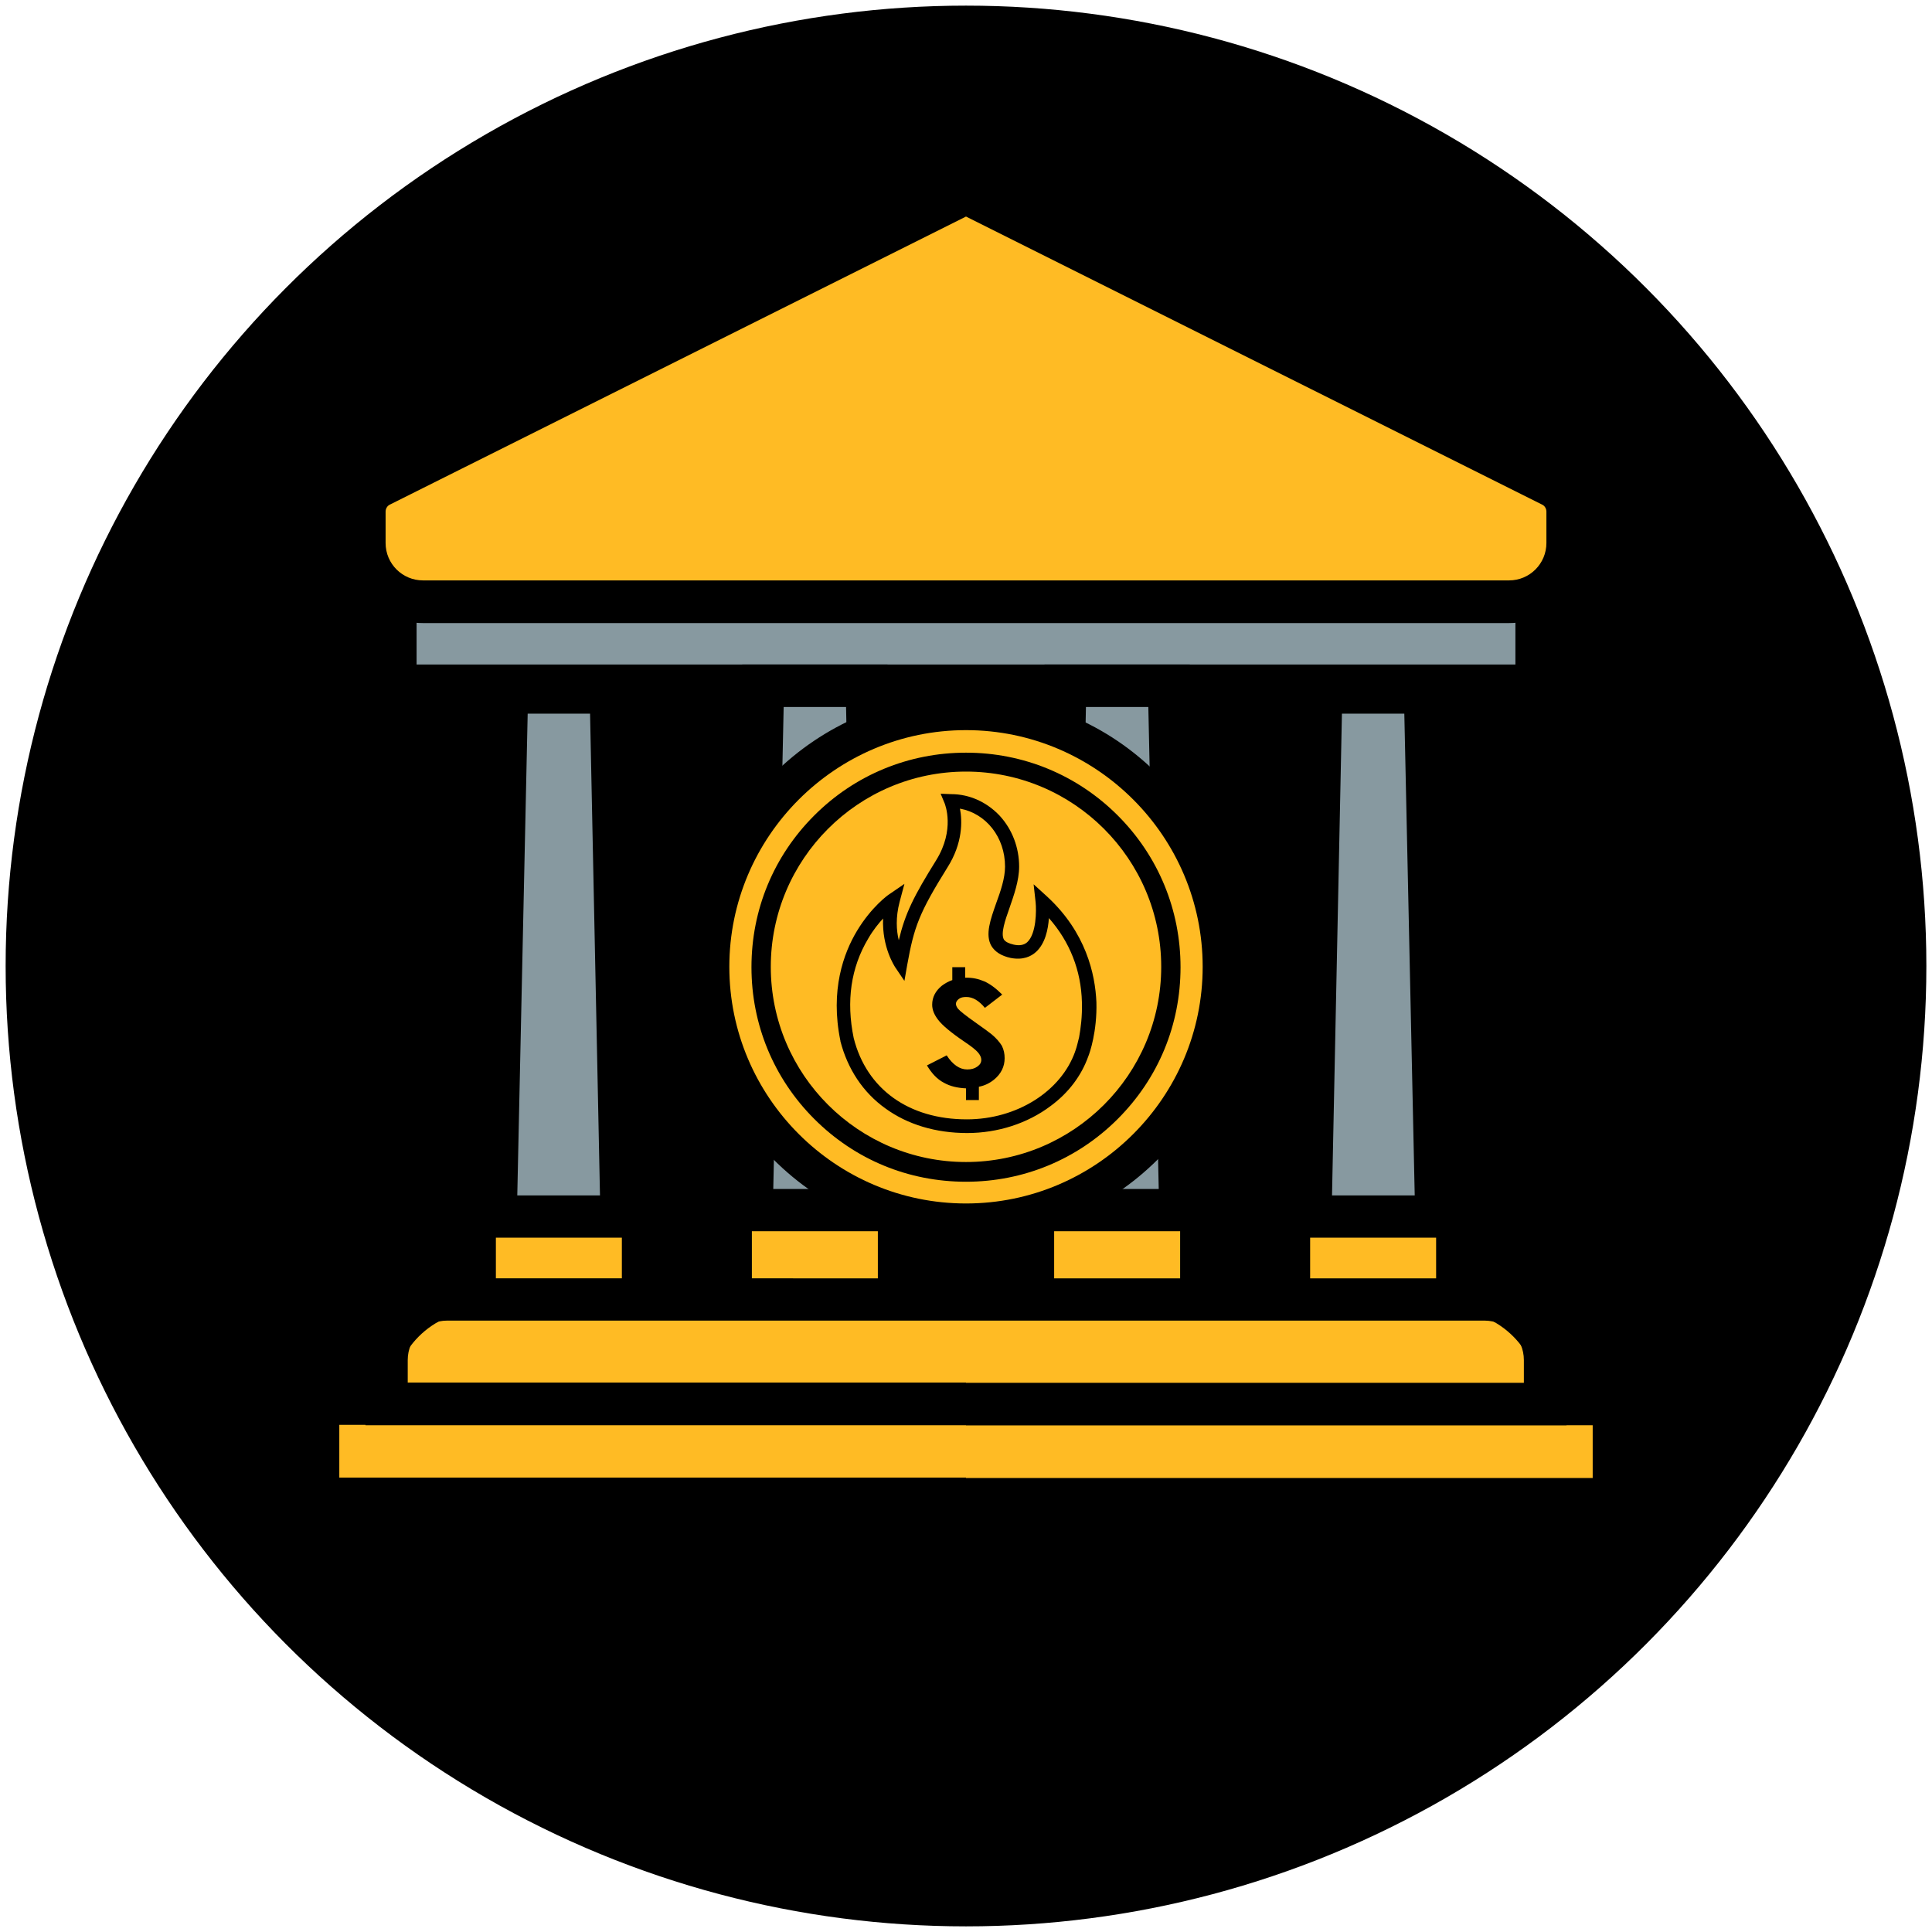 <?xml version="1.0" encoding="utf-8"?>
<!-- Generator: Adobe Illustrator 24.0.0, SVG Export Plug-In . SVG Version: 6.00 Build 0)  -->
<svg version="1.1" id="Layer_1" xmlns="http://www.w3.org/2000/svg" xmlns:xlink="http://www.w3.org/1999/xlink" x="0px" y="0px"
	 viewBox="0 0 48 48" style="enable-background:new 0 0 48 48;" xml:space="preserve">
<style type="text/css">
	.st0{fill:#FFBB24;}
	.st1{fill:#8799A0;}
	.st2{fill:#FFFFFF;}
</style>
<g>
	<circle cx="24" cy="24" r="23.86"/>
	<g>
		<g>
			<path class="st0" d="M24,14.95H10.51c-0.81,0-1.46-0.65-1.46-1.46v-0.78c0-0.27,0.15-0.52,0.39-0.64L24,4.79l14.56,7.27
				c0.24,0.12,0.39,0.37,0.39,0.64v0.78c0,0.81-0.65,1.46-1.46,1.46H24"/>
		</g>
		<g>
			<rect x="9.82" y="14.95" class="st1" width="28.31" height="1.93"/>
		</g>
		<g>
			<rect x="32.05" y="30.23" class="st0" width="4.02" height="1.89"/>
		</g>
		<g>
			<rect x="25.74" y="30.29" class="st0" width="4.02" height="1.89"/>
		</g>
		<g>
			<rect x="18.31" y="30.23" class="st0" width="4.02" height="1.89"/>
		</g>
		<g>
			<rect x="11.87" y="30.31" class="st0" width="4.02" height="1.89"/>
		</g>
		<g>
			<path class="st0" d="M38.24,34.76H9.76v0c0-1.21,0.98-2.2,2.2-2.2h24.09C37.26,32.56,38.24,33.55,38.24,34.76L38.24,34.76z"/>
		</g>
		<g>
			<rect x="7.9" y="34.88" class="st0" width="32.19" height="2.37"/>
		</g>
		<g>
			<rect x="32.83" y="17.2" class="st1" width="2.63" height="12.82"/>
		</g>
		<g>
			<rect x="26.37" y="16.89" class="st1" width="2.88" height="13.18"/>
		</g>
		<g>
			<rect x="19.03" y="16.89" class="st1" width="2.77" height="13.13"/>
		</g>
		<g>
			<rect x="12.58" y="17.04" class="st1" width="2.86" height="13.03"/>
		</g>
		<g>
			<path d="M37.87,17.56H24v-1.05h13.65v-1.73h1.05v1.95C38.7,17.19,38.33,17.56,37.87,17.56z"/>
		</g>
		<g>
			<path d="M36.73,32.28h-1.05v-1.53h-3.13v1.53H31.5v-1.92c0-0.36,0.3-0.66,0.66-0.66h3.92c0.36,0,0.66,0.3,0.66,0.66V32.28z"/>
		</g>
		<g>
			<polygon points="33.08,30.36 32.02,30.34 32.31,16.67 35.92,16.67 36.21,30.22 35.16,30.24 34.89,17.73 33.34,17.73 			"/>
		</g>
		<g>
			<path d="M30.37,32.12h-1.05v-1.53h-3.13v1.53h-1.05V30.2c0-0.36,0.3-0.66,0.66-0.66h3.92c0.36,0,0.66,0.3,0.66,0.66V32.12z"/>
		</g>
		<g>
			<polygon points="26.72,30.2 25.66,30.18 25.95,16.51 29.56,16.51 29.85,30.06 28.8,30.08 28.53,17.56 26.98,17.56 			"/>
		</g>
		<g>
			<path d="M38.92,35.41H24v-1.05h13.86v-0.57c0-0.54-0.44-0.98-0.98-0.98H24v-1.05h12.89c1.12,0,2.03,0.91,2.03,2.03V35.41z"/>
		</g>
		<g>
			<path d="M39.68,37.77H24v-1.05h15.57v-1.31H24v-1.05h15.68c0.52,0,0.95,0.42,0.95,0.95v1.53C40.62,37.35,40.2,37.77,39.68,37.77z
				"/>
		</g>
		<g>
			<path d="M37.49,15.48H10.51c-1.1,0-1.99-0.89-1.99-1.99v-0.78c0-0.47,0.26-0.9,0.69-1.11L24,4.21l14.79,7.39
				c0.42,0.21,0.69,0.64,0.69,1.11v0.78C39.48,14.59,38.59,15.48,37.49,15.48z M24,5.38L9.68,12.54c-0.06,0.03-0.1,0.1-0.1,0.17
				v0.78c0,0.52,0.42,0.93,0.93,0.93h26.98c0.52,0,0.93-0.42,0.93-0.93v-0.78c0-0.07-0.04-0.14-0.1-0.17L24,5.38z"/>
		</g>
		<g>
			<path d="M24,17.56H10.13c-0.46,0-0.83-0.37-0.83-0.83v-1.95h1.05v1.73H24V17.56z"/>
		</g>
		<g>
			<path d="M16.5,32.28h-1.05v-1.53h-3.13v1.53h-1.05v-1.92c0-0.36,0.3-0.66,0.66-0.66h3.92c0.36,0,0.66,0.3,0.66,0.66V32.28z"/>
		</g>
		<g>
			<polygon points="14.92,30.36 14.66,17.73 13.11,17.73 12.84,30.24 11.79,30.22 12.08,16.67 15.69,16.67 15.98,30.34 			"/>
		</g>
		<g>
			<path d="M22.86,32.12h-1.05v-1.53h-3.13v1.53h-1.05V30.2c0-0.36,0.3-0.66,0.66-0.66h3.92c0.36,0,0.66,0.3,0.66,0.66V32.12z"/>
		</g>
		<g>
			<polygon points="21.28,30.2 21.02,17.56 19.47,17.56 19.2,30.08 18.15,30.06 18.44,16.51 22.05,16.51 22.34,30.18 			"/>
		</g>
		<g>
			<path d="M24,35.41H9.08v-1.62c0-1.12,0.91-2.03,2.03-2.03H24v1.05H11.11c-0.54,0-0.98,0.44-0.98,0.98v0.57H24V35.41z"/>
		</g>
		<g>
			<path d="M24,37.77H8.32c-0.52,0-0.95-0.42-0.95-0.95V35.3c0-0.52,0.42-0.95,0.95-0.95H24v1.05H8.43v1.31H24V37.77z"/>
		</g>
		<g>
			<g>
				<circle class="st0" cx="24" cy="24.02" r="6.24"/>
			</g>
			<g>
				<path d="M30.22,21.39c-0.34-0.8-0.83-1.53-1.45-2.15c-0.62-0.62-1.34-1.11-2.15-1.45c-0.83-0.35-1.72-0.53-2.63-0.53
					c-0.91,0-1.8,0.18-2.63,0.53c-0.8,0.34-1.53,0.83-2.15,1.45c-0.62,0.62-1.11,1.34-1.45,2.15c-0.35,0.83-0.53,1.72-0.53,2.63
					c0,0.91,0.18,1.8,0.53,2.63c0.34,0.8,0.83,1.53,1.45,2.15c0.62,0.62,1.34,1.11,2.15,1.45c0.83,0.35,1.72,0.53,2.63,0.53
					c0.91,0,1.8-0.18,2.63-0.53c0.8-0.34,1.53-0.83,2.15-1.45c0.62-0.62,1.11-1.34,1.45-2.15c0.35-0.83,0.53-1.72,0.53-2.63
					C30.75,23.11,30.57,22.23,30.22,21.39z M29.88,24.02c0,3.24-2.64,5.88-5.88,5.88s-5.88-2.64-5.88-5.88
					c0-3.24,2.64-5.88,5.88-5.88S29.88,20.78,29.88,24.02z"/>
			</g>
			<g>
				<path d="M24,18.7c-1.42,0-2.76,0.55-3.77,1.56c-1.01,1.01-1.56,2.34-1.56,3.77c0,1.42,0.55,2.76,1.56,3.77
					c1.01,1.01,2.34,1.56,3.77,1.56c1.42,0,2.76-0.55,3.77-1.56c1.01-1.01,1.56-2.34,1.56-3.77c0-1.42-0.55-2.76-1.56-3.77
					C26.76,19.25,25.42,18.7,24,18.7z M24,28.87c-2.67,0-4.85-2.17-4.85-4.85c0-2.67,2.17-4.85,4.85-4.85
					c2.67,0,4.85,2.17,4.85,4.85C28.85,26.7,26.67,28.87,24,28.87z"/>
			</g>
			<g>
				<path d="M24.64,25.7c-0.05-0.04-0.18-0.14-0.41-0.3c-0.24-0.17-0.38-0.28-0.43-0.34c-0.03-0.04-0.05-0.08-0.05-0.12
					c0-0.04,0.02-0.08,0.07-0.12c0.05-0.04,0.11-0.05,0.19-0.05c0.16,0,0.31,0.09,0.46,0.27l0.43-0.33
					c-0.16-0.16-0.31-0.27-0.45-0.33c-0.14-0.06-0.28-0.09-0.44-0.09c-0.01,0-0.02,0-0.03,0v-0.26h-0.32v0.32
					c-0.09,0.03-0.18,0.08-0.26,0.14c-0.16,0.13-0.24,0.29-0.24,0.47c0,0.13,0.05,0.25,0.15,0.38c0.1,0.13,0.31,0.31,0.65,0.54
					c0.18,0.12,0.29,0.21,0.34,0.27c0.05,0.06,0.08,0.12,0.08,0.18c0,0.07-0.03,0.12-0.1,0.17c-0.07,0.05-0.15,0.07-0.25,0.07
					c-0.19,0-0.36-0.12-0.51-0.35l-0.49,0.25c0.12,0.2,0.25,0.34,0.42,0.43c0.16,0.09,0.34,0.13,0.55,0.14v0.29h0.32v-0.33
					c0.15-0.03,0.27-0.09,0.38-0.18c0.17-0.14,0.26-0.32,0.26-0.53c0-0.11-0.02-0.21-0.07-0.31C24.84,25.9,24.76,25.8,24.64,25.7z"
					/>
			</g>
			<g>
				<path d="M26.01,22.27l-0.33-0.3l0.05,0.45c0.02,0.2,0.02,0.78-0.21,0.99c-0.08,0.07-0.19,0.09-0.33,0.06
					c-0.13-0.03-0.21-0.07-0.25-0.13c-0.08-0.15,0.03-0.47,0.14-0.78c0.11-0.32,0.24-0.68,0.24-1.03c0-0.47-0.17-0.92-0.48-1.26
					c-0.32-0.34-0.75-0.54-1.21-0.54l-0.26-0.01l0.1,0.24c0.01,0.03,0.26,0.65-0.21,1.41c-0.56,0.9-0.77,1.32-0.93,1.99
					c-0.06-0.24-0.08-0.57,0.02-0.95l0.12-0.45l-0.38,0.26c-0.02,0.01-0.44,0.31-0.8,0.91c-0.33,0.55-0.67,1.47-0.41,2.73l0,0.01
					c0.18,0.69,0.56,1.27,1.12,1.67c0.55,0.4,1.25,0.61,2.03,0.61c0.76,0,1.5-0.24,2.07-0.67c0.45-0.33,0.77-0.76,0.94-1.24
					c0.03-0.07,0.22-0.61,0.2-1.34C27.21,24.2,26.98,23.16,26.01,22.27z M26.81,25.77L26.81,25.77c-0.03,0.11-0.05,0.22-0.09,0.33
					c-0.01,0.02-0.01,0.03-0.01,0.03l0,0c-0.35,0.98-1.44,1.68-2.69,1.68c-1.44,0-2.49-0.75-2.81-2.02
					c-0.19-0.92-0.07-1.75,0.36-2.47c0.12-0.21,0.26-0.38,0.37-0.5c-0.03,0.72,0.29,1.19,0.3,1.21l0.23,0.34l0.07-0.4
					c0.17-0.94,0.29-1.28,1-2.42c0.38-0.6,0.37-1.15,0.31-1.46c0.65,0.12,1.12,0.71,1.12,1.44c0,0.29-0.11,0.61-0.22,0.91
					c-0.14,0.4-0.28,0.78-0.12,1.06c0.09,0.15,0.25,0.25,0.48,0.3c0.31,0.06,0.51-0.04,0.63-0.15c0.23-0.21,0.3-0.56,0.32-0.84
					c0.52,0.59,0.8,1.3,0.82,2.09C26.89,25.25,26.85,25.55,26.81,25.77z"/>
			</g>
		</g>
	</g>
</g>
</svg>
